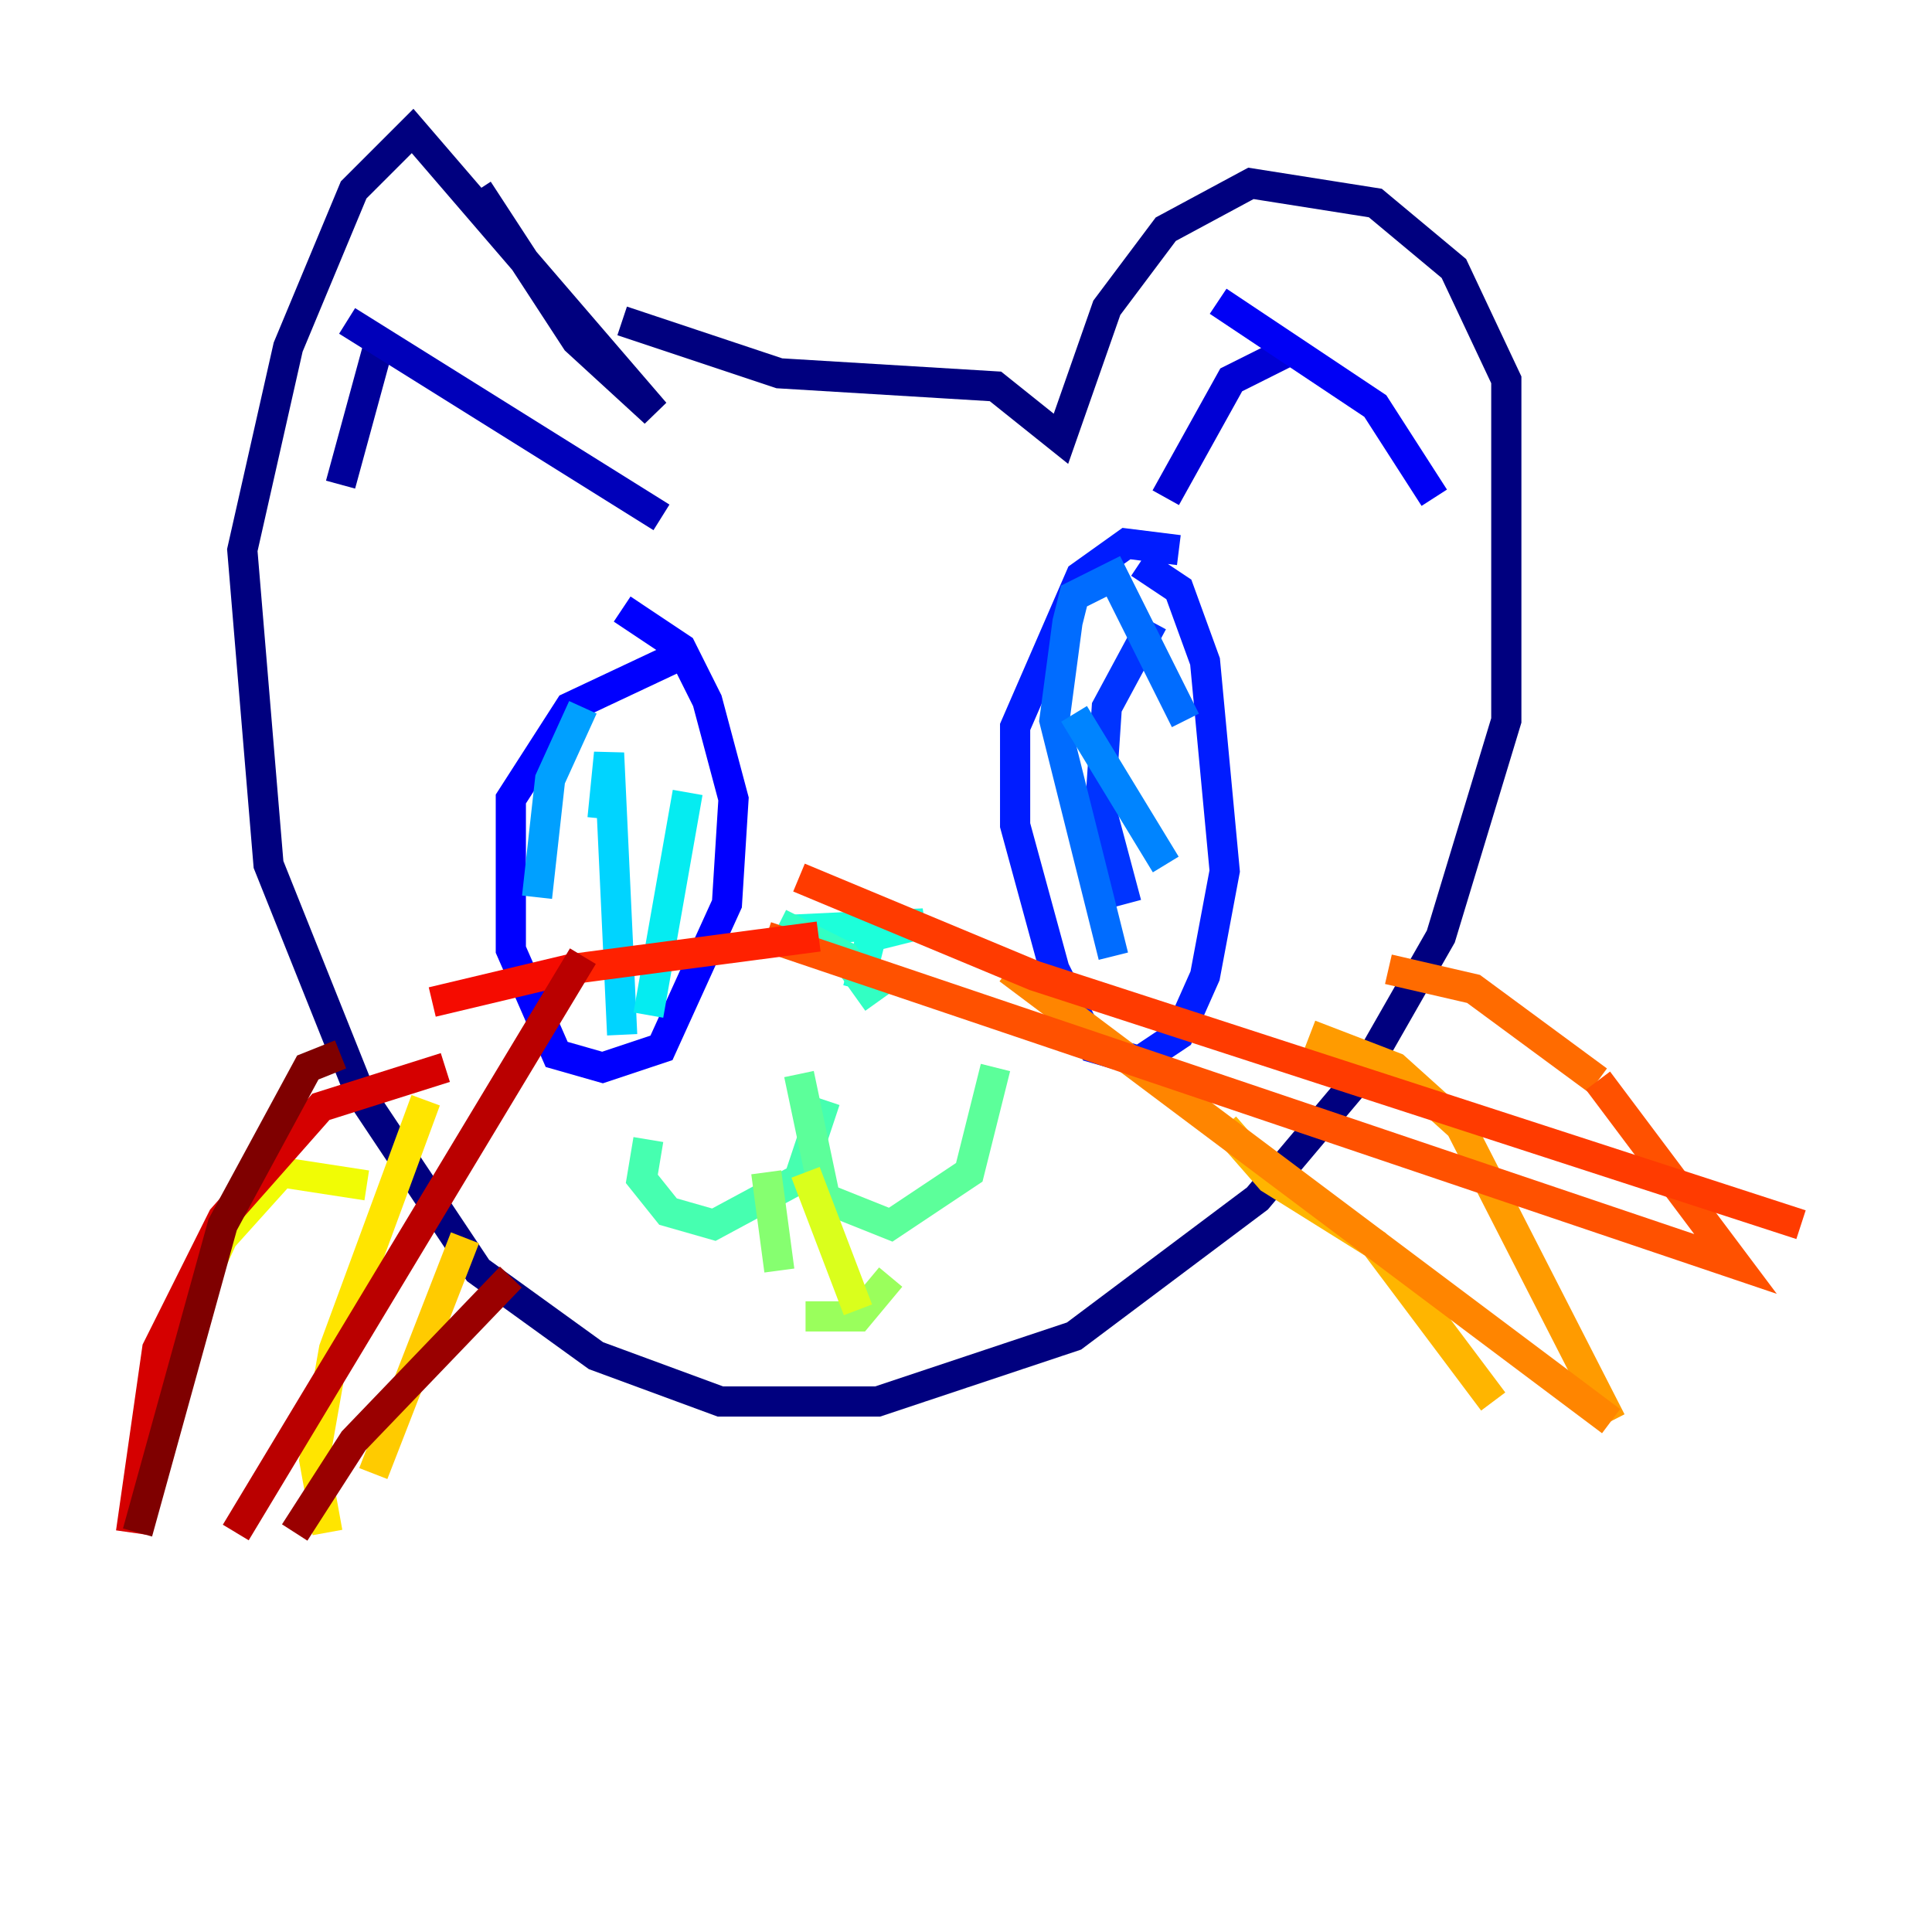 <?xml version="1.0" encoding="utf-8" ?>
<svg baseProfile="tiny" height="128" version="1.2" viewBox="0,0,128,128" width="128" xmlns="http://www.w3.org/2000/svg" xmlns:ev="http://www.w3.org/2001/xml-events" xmlns:xlink="http://www.w3.org/1999/xlink"><defs /><polyline fill="none" points="31.675,12.583 38.183,22.563 43.39,27.336 27.336,8.678 23.43,12.583 19.091,22.997 16.054,36.447 17.79,57.275 23.864,72.461 31.675,84.176 39.485,89.817 47.729,92.854 58.142,92.854 71.159,88.515 83.308,79.403 90.251,71.159 95.458,62.047 99.797,47.729 99.797,25.166 96.325,17.79 91.119,13.451 82.875,12.149 77.234,15.186 73.329,20.393 70.291,29.071 65.953,25.6 51.634,24.732 41.22,21.261" stroke="#00007f" stroke-width="2" /><polyline fill="none" points="25.166,22.563 22.563,32.108" stroke="#00009a" stroke-width="2" /><polyline fill="none" points="22.997,21.261 43.824,34.278" stroke="#0000ba" stroke-width="2" /><polyline fill="none" points="85.044,23.43 81.573,25.166 77.234,32.976" stroke="#0000d5" stroke-width="2" /><polyline fill="none" points="80.705,19.959 91.119,26.902 95.024,32.976" stroke="#0000f5" stroke-width="2" /><polyline fill="none" points="45.125,43.39 37.749,46.861 33.844,52.936 33.844,62.915 36.881,69.858 39.919,70.725 43.824,69.424 48.163,59.878 48.597,52.936 46.861,46.427 45.125,42.956 41.22,40.352" stroke="#0000ff" stroke-width="2" /><polyline fill="none" points="78.102,36.447 74.63,36.014 71.593,38.183 67.254,48.163 67.254,54.671 69.858,64.217 72.461,69.424 75.498,70.291 78.102,68.556 79.837,64.651 81.139,57.709 79.837,43.824 78.102,39.051 75.498,37.315" stroke="#001cff" stroke-width="2" /><polyline fill="none" points="76.366,41.22 73.329,46.861 72.895,53.37 74.63,59.878" stroke="#0034ff" stroke-width="2" /><polyline fill="none" points="78.102,62.915 78.102,62.915" stroke="#0050ff" stroke-width="2" /><polyline fill="none" points="78.536,47.729 73.763,38.183 71.159,39.485 70.725,41.22 69.858,47.729 73.763,63.349" stroke="#006cff" stroke-width="2" /><polyline fill="none" points="77.234,57.275 71.159,47.295" stroke="#0084ff" stroke-width="2" /><polyline fill="none" points="38.617,46.861 36.447,51.634 35.58,59.444" stroke="#00a0ff" stroke-width="2" /><polyline fill="none" points="37.315,68.556 37.315,68.556" stroke="#00b8ff" stroke-width="2" /><polyline fill="none" points="39.919,54.237 40.352,49.898 41.22,68.556" stroke="#00d4ff" stroke-width="2" /><polyline fill="none" points="42.956,67.254 45.559,52.502" stroke="#05ecf1" stroke-width="2" /><polyline fill="none" points="52.068,61.614 61.18,61.18 57.709,62.047 56.841,65.519" stroke="#1cffda" stroke-width="2" /><polyline fill="none" points="51.634,61.18 55.973,63.349 58.142,66.386" stroke="#32ffc3" stroke-width="2" /><polyline fill="none" points="54.671,72.895 52.936,78.102 47.295,81.139 44.258,80.271 42.522,78.102 42.956,75.498" stroke="#46ffb0" stroke-width="2" /><polyline fill="none" points="52.936,71.159 54.671,79.403 59.01,81.139 64.217,77.668 65.953,70.725" stroke="#5cff9a" stroke-width="2" /><polyline fill="none" points="52.068,79.837 52.068,79.837" stroke="#70ff86" stroke-width="2" /><polyline fill="none" points="50.766,77.668 51.634,84.176" stroke="#86ff70" stroke-width="2" /><polyline fill="none" points="53.37,87.214 56.841,87.214 59.01,84.61" stroke="#9aff5c" stroke-width="2" /><polyline fill="none" points="59.444,80.705 59.444,80.705" stroke="#b0ff46" stroke-width="2" /><polyline fill="none" points="59.444,78.102 59.444,78.102" stroke="#c3ff32" stroke-width="2" /><polyline fill="none" points="53.37,77.668 56.841,86.78" stroke="#daff1c" stroke-width="2" /><polyline fill="none" points="24.298,78.536 18.658,77.668 14.752,82.007 12.149,87.647" stroke="#f1fc05" stroke-width="2" /><polyline fill="none" points="28.203,72.895 22.129,89.383 20.827,96.759 21.695,101.532" stroke="#ffe500" stroke-width="2" /><polyline fill="none" points="30.807,82.007 24.732,97.627" stroke="#ffcb00" stroke-width="2" /><polyline fill="none" points="81.139,74.63 84.176,78.102 91.119,82.441 98.929,92.854" stroke="#ffb500" stroke-width="2" /><polyline fill="none" points="86.78,68.556 92.42,70.725 96.759,74.63 106.739,94.156" stroke="#ff9b00" stroke-width="2" /><polyline fill="none" points="106.739,94.156 66.82,64.217" stroke="#ff8500" stroke-width="2" /><polyline fill="none" points="91.986,64.217 97.627,65.519 105.871,71.593" stroke="#ff6b00" stroke-width="2" /><polyline fill="none" points="105.871,71.593 114.983,83.742 50.766,62.047" stroke="#ff5100" stroke-width="2" /><polyline fill="none" points="52.936,58.142 68.556,64.651 119.322,81.139" stroke="#ff3b00" stroke-width="2" /><polyline fill="none" points="54.237,62.047 37.749,64.217" stroke="#ff2100" stroke-width="2" /><polyline fill="none" points="37.749,64.217 28.637,66.386" stroke="#f50b00" stroke-width="2" /><polyline fill="none" points="29.505,70.725 21.261,73.329 14.752,80.705 10.414,89.383 8.678,101.532" stroke="#d50000" stroke-width="2" /><polyline fill="none" points="38.617,63.349 15.62,101.532" stroke="#ba0000" stroke-width="2" /><polyline fill="none" points="33.844,84.61 23.43,95.458 19.525,101.532" stroke="#9a0000" stroke-width="2" /><polyline fill="none" points="22.563,69.858 20.393,70.725 14.752,81.139 9.112,101.532" stroke="#7f0000" stroke-width="2" /></svg>